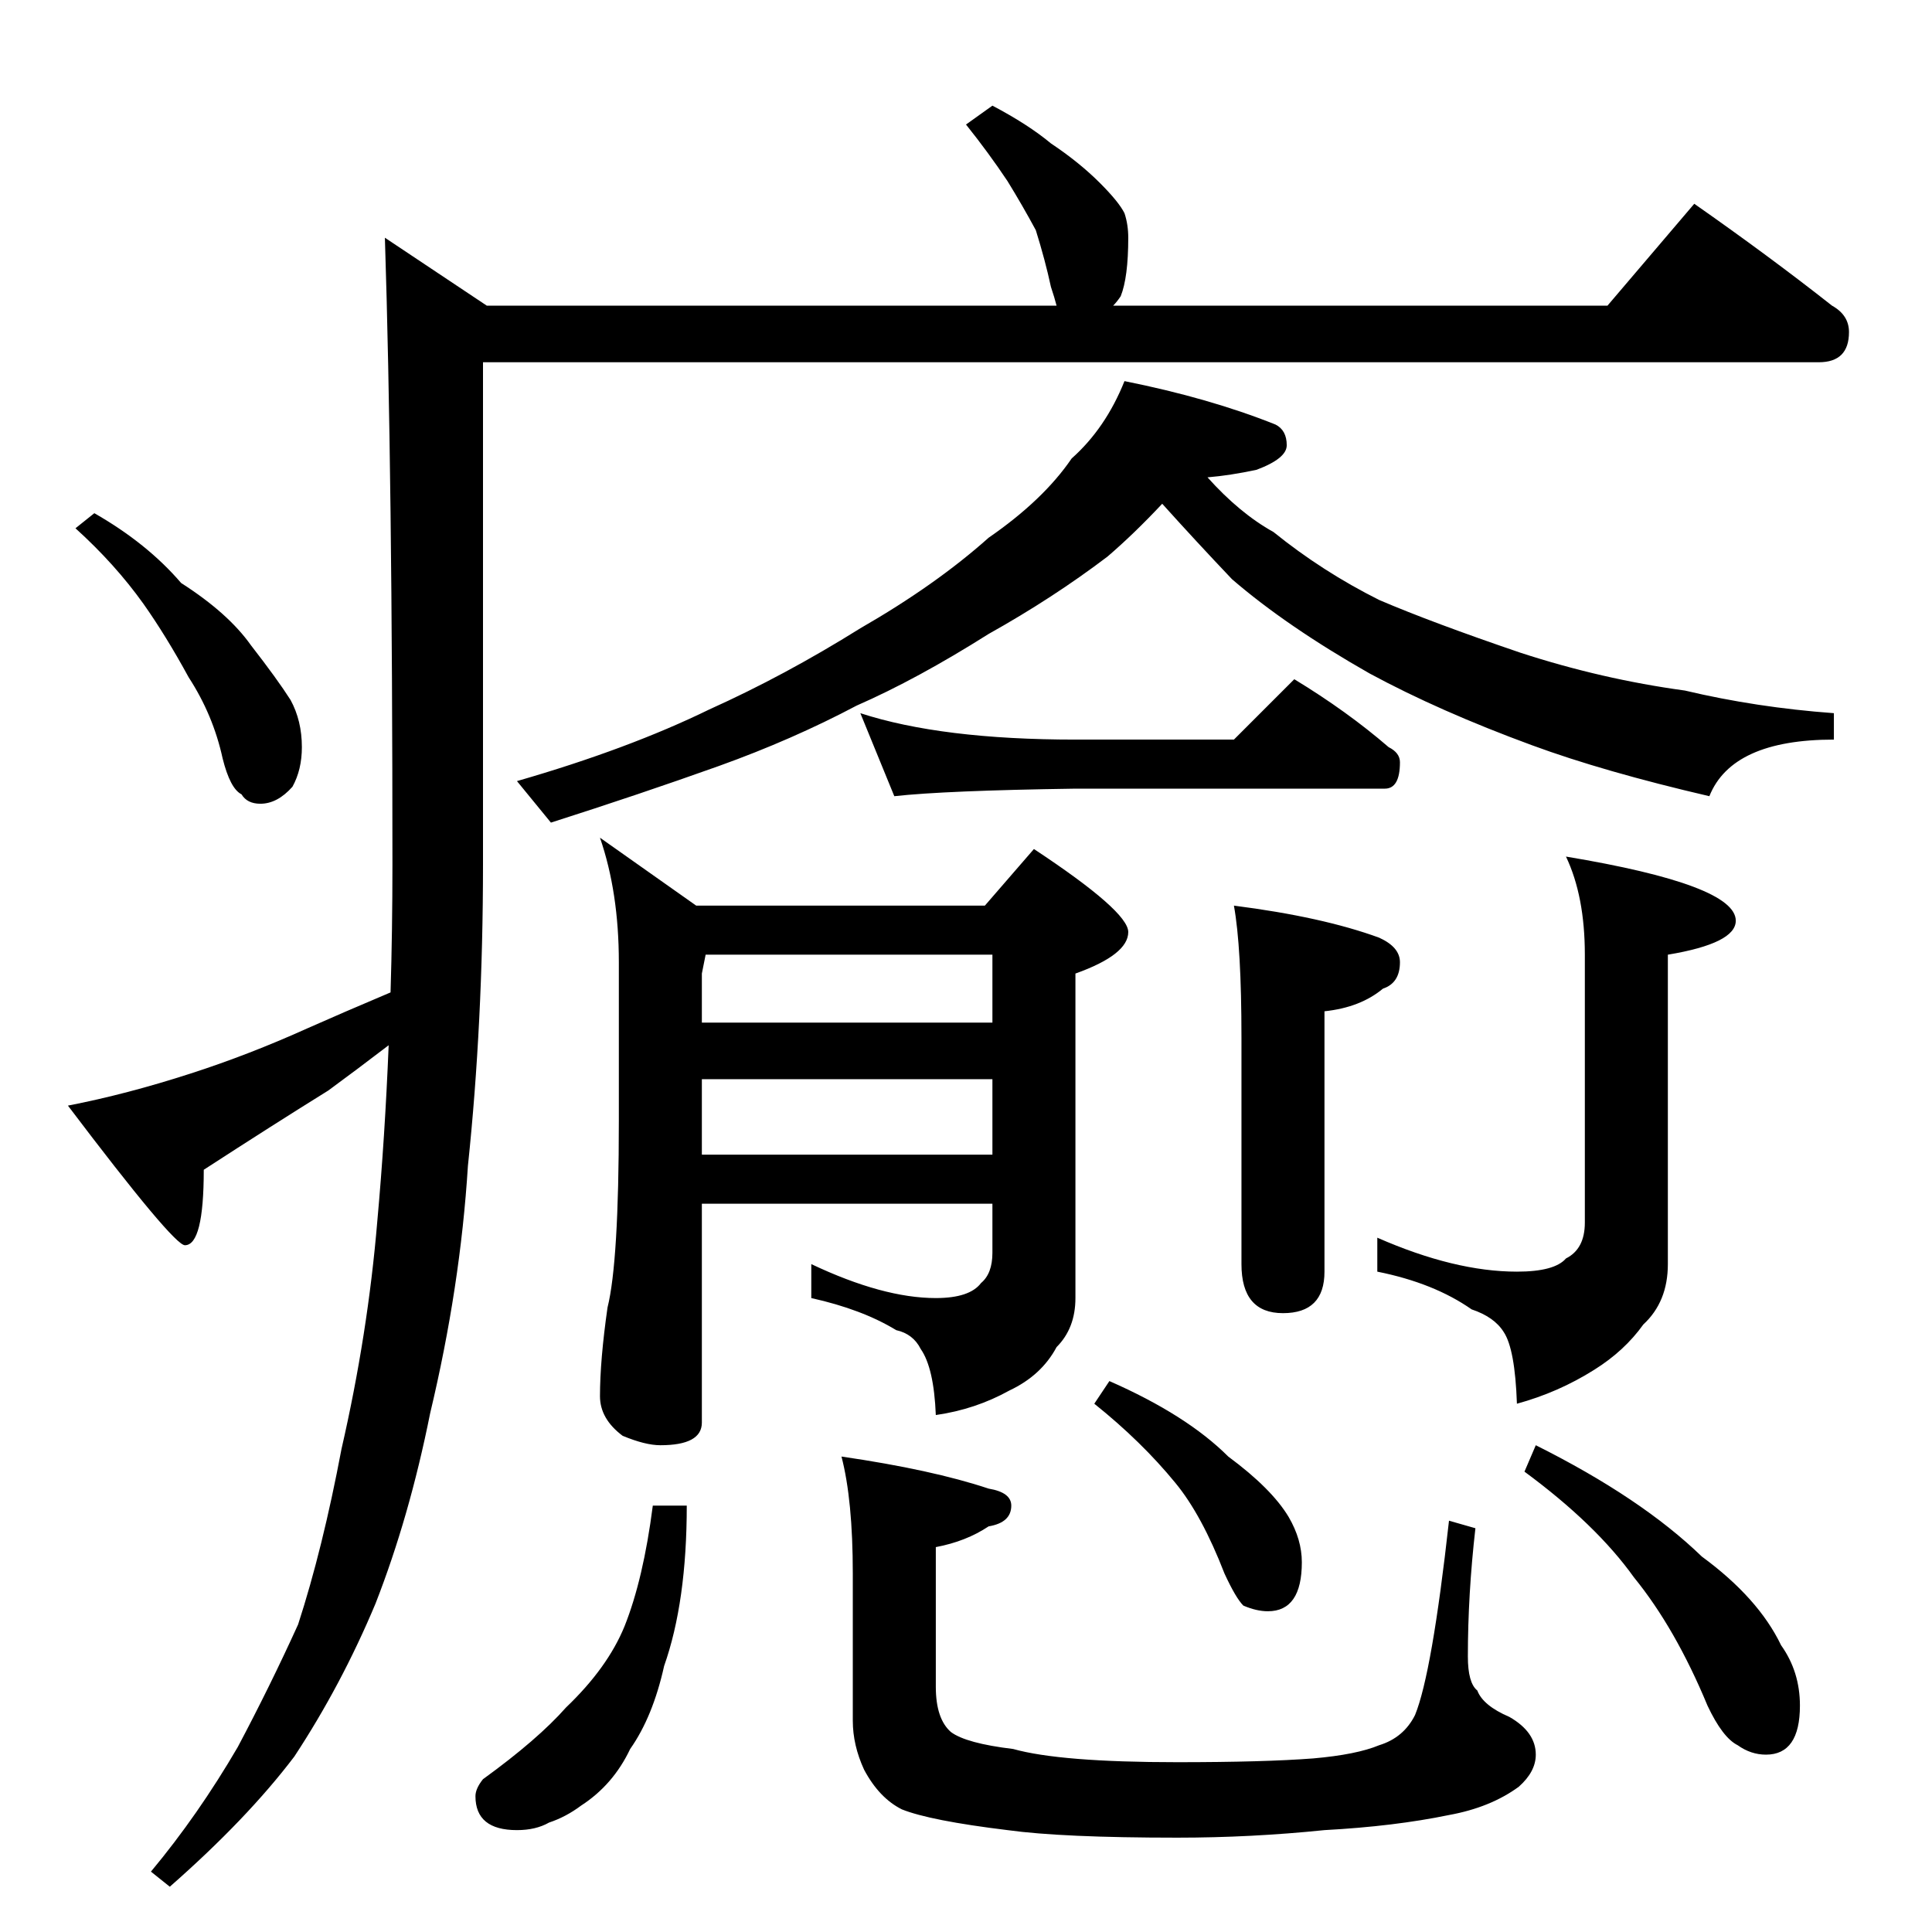 <?xml version="1.0" standalone="no"?>
<!DOCTYPE svg PUBLIC "-//W3C//DTD SVG 1.1//EN" "http://www.w3.org/Graphics/SVG/1.1/DTD/svg11.dtd" >
<svg xmlns="http://www.w3.org/2000/svg" xmlns:xlink="http://www.w3.org/1999/xlink" version="1.1" viewBox="0 -204 1024 1024">
  <g transform="matrix(1 0 0 -1 0 820)">
   <path fill="currentColor"
d="M526 968q19 -10 31 -20q15 -10 26 -21q10 -10 13 -16q2 -6 2 -13q0 -21 -4 -31q-2 -3 -4 -5h262l46 54q40 -28 73 -54q9 -5 9 -14q0 -16 -16 -16h-708v-266q0 -84 -8 -160q-4 -64 -20 -131q-11 -55 -29 -101q-18 -43 -43 -81q-25 -33 -66 -69l-10 8q25 30 46 66
q17 32 32 65q13 40 23 93q14 61 19 121q4 44 6 93q-17 -13 -32 -24q-29 -18 -66 -42q0 -40 -10 -40q-6 0 -62 74q31 6 65 17q31 10 62 24q18 8 44 19q1 33 1 68q0 207 -4 332l54 -36h302q-1 4 -3 10q-3 14 -8 30q-7 13 -15 26q-10 15 -22 30zM50 752q28 -16 46 -37
q25 -16 37 -33q14 -18 21 -29q6 -11 6 -25q0 -12 -5 -21q-8 -9 -17 -9q-7 0 -10 5q-6 3 -10 19q-5 23 -18 43q-12 22 -24 39q-15 21 -36 40zM596 822q45 -9 80 -23q6 -3 6 -11q0 -7 -16 -13q-14 -3 -26 -4q17 -19 35 -29q26 -21 56 -36q28 -12 75 -28q43 -14 87 -20
q38 -9 79 -12v-14q-54 0 -66 -30q-56 13 -94 27q-49 18 -86 38q-44 25 -73 50q-19 20 -37 40q-15 -16 -29 -28q-29 -22 -63 -41q-38 -24 -70 -38q-34 -18 -73 -32q-42 -15 -89 -30l-18 22q59 17 102 38q40 18 80 43q40 23 68 48q29 20 44 42q18 16 28 41zM456 646
q43 -14 114 -14h84l32 32q28 -17 50 -36q6 -3 6 -8q0 -14 -8 -14h-164q-69 -1 -96 -4zM374 518l-2 -10v-26h154v36h-152zM372 452v-40h154v40h-154zM372 386v-116q0 -12 -22 -12q-8 0 -20 5q-12 9 -12 21q0 19 4 47q6 24 6 99v84q0 37 -10 66l51 -36h153l26 30
q50 -33 50 -44q0 -12 -28 -22v-172q0 -16 -10 -26q-8 -15 -25 -23q-18 -10 -39 -13q-1 25 -8 35q-4 8 -13 10q-18 11 -45 17v18q38 -18 66 -18q18 0 24 8q6 5 6 16v26h-154zM654 544q47 -6 77 -17q11 -5 11 -13q0 -11 -9 -14q-12 -10 -31 -12v-138q0 -22 -22 -22t-22 26v120
q0 48 -4 70zM830 570q90 -15 90 -34q0 -12 -36 -18v-164q0 -20 -13 -32q-10 -14 -26 -24q-19 -12 -41 -18q-1 29 -7 38q-5 8 -17 12q-20 14 -50 20v18q41 -18 74 -18q20 0 26 7q10 5 10 19v142q0 31 -10 52zM346 226h18q0 -51 -12 -85q-6 -27 -18 -44q-9 -19 -26 -30
q-8 -6 -17 -9q-7 -4 -17 -4q-22 0 -22 18q0 4 4 9q29 21 44 38q22 21 31 43q10 25 15 64zM446 252q48 -7 78 -17q12 -2 12 -9q0 -9 -12 -11q-12 -8 -28 -11v-74q0 -17 8 -24q8 -6 33 -9q25 -7 87 -7q46 0 72 2q23 2 35 7q13 4 19 16q9 22 18 103l14 -4q-4 -35 -4 -68
q0 -14 5 -18q3 -8 17 -14q14 -8 14 -20q0 -9 -9 -17q-15 -11 -37 -15q-29 -6 -66 -8q-39 -4 -78 -4q-61 0 -90 4q-41 5 -56 11q-12 6 -20 21q-6 13 -6 26v78q0 39 -6 62zM588 292q41 -18 63 -40q23 -17 32 -32q7 -12 7 -24q0 -26 -18 -26q-6 0 -13 3q-4 4 -10 17
q-12 31 -26 48q-18 22 -43 42zM814 258q56 -28 88 -59q30 -22 42 -47q10 -14 10 -32q0 -26 -18 -26q-8 0 -15 5q-8 4 -16 21q-17 41 -39 68q-20 28 -58 56z" />
  </g>

</svg>
